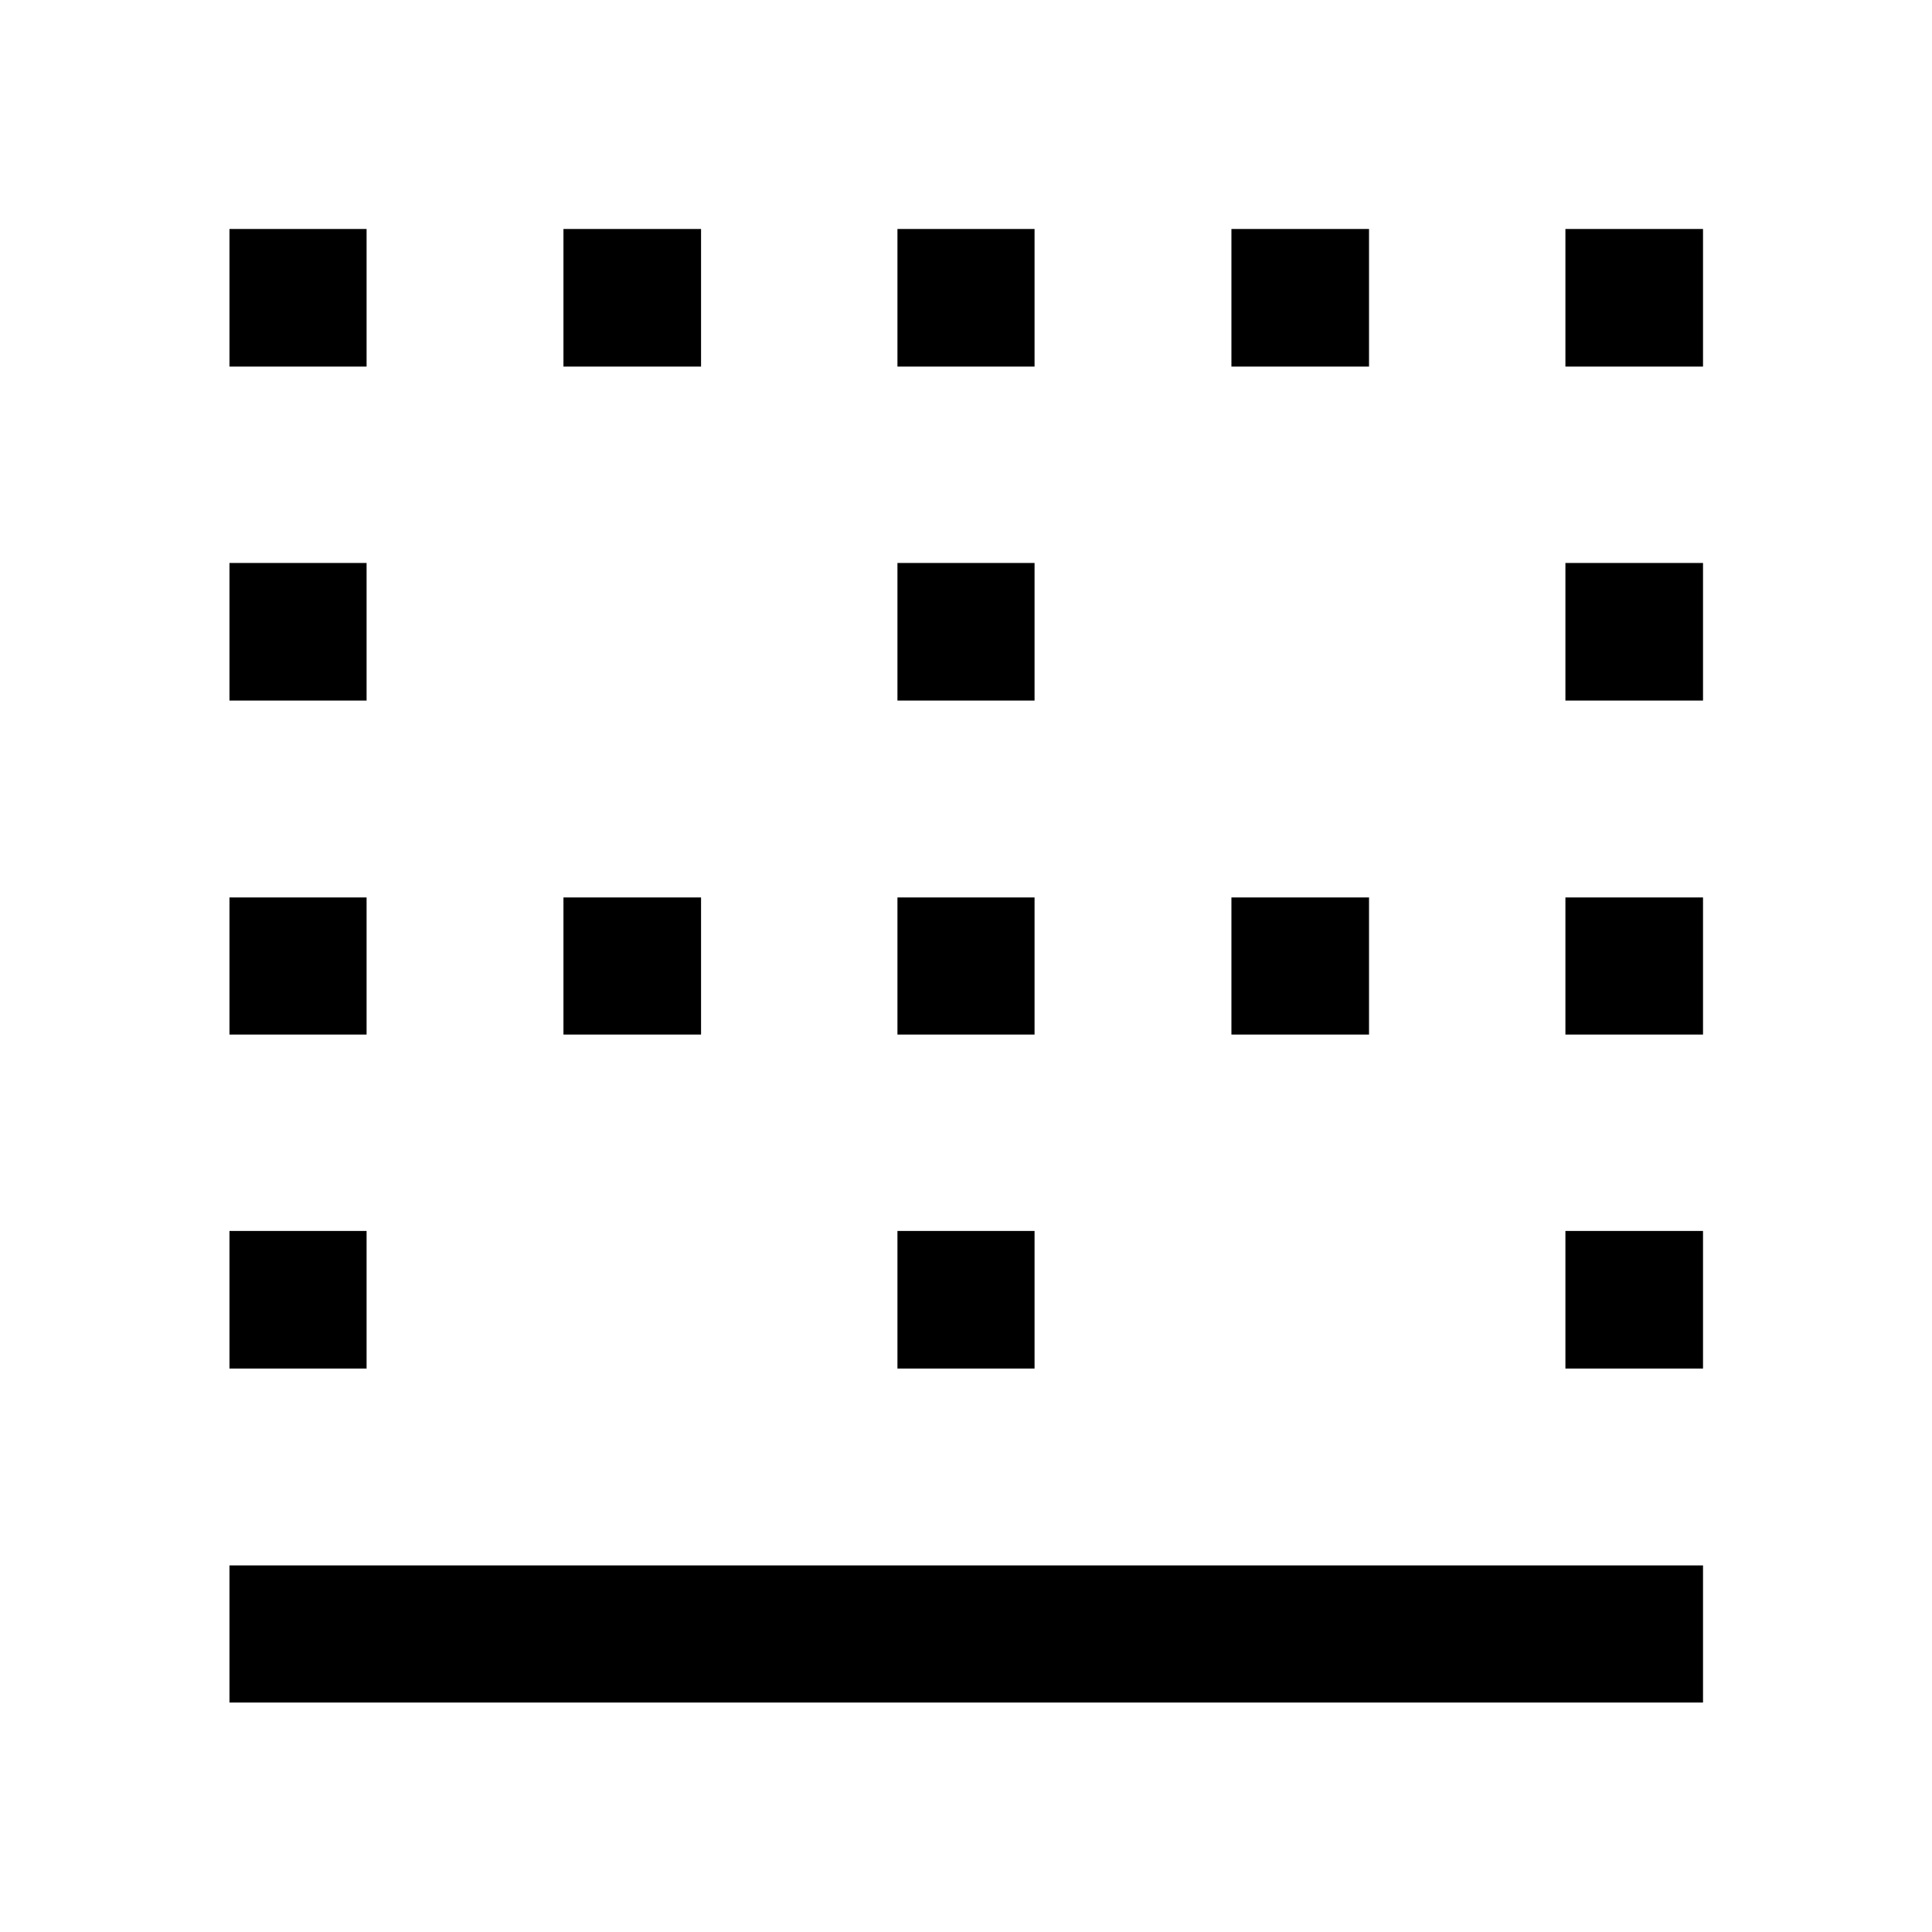 <svg xmlns="http://www.w3.org/2000/svg" width="48" height="48" viewBox="0 -960 960 960"><path d="M114.022-114.022v-68.13h732.196v68.13H114.022Zm0-165.956v-68.37h68.13v68.37h-68.13Zm0-165.957v-68.13h68.13v68.13h-68.13Zm0-165.956v-68.37h68.13v68.37h-68.13Zm0-165.957v-68.37h68.13v68.37h-68.13Zm165.956 331.913v-68.13h68.37v68.13h-68.37Zm0-331.913v-68.37h68.37v68.37h-68.37Zm165.957 497.87v-68.37h68.13v68.37h-68.13Zm0-165.957v-68.13h68.13v68.13h-68.13Zm0-165.956v-68.37h68.13v68.37h-68.13Zm0-165.957v-68.37h68.13v68.37h-68.13Zm165.956 331.913v-68.13h68.37v68.13h-68.37Zm0-331.913v-68.37h68.37v68.37h-68.37Zm165.957 497.87v-68.37h68.37v68.37h-68.37Zm0-165.957v-68.13h68.37v68.13h-68.37Zm0-165.956v-68.37h68.37v68.37h-68.37Zm0-165.957v-68.37h68.37v68.37h-68.37Z"/></svg>
